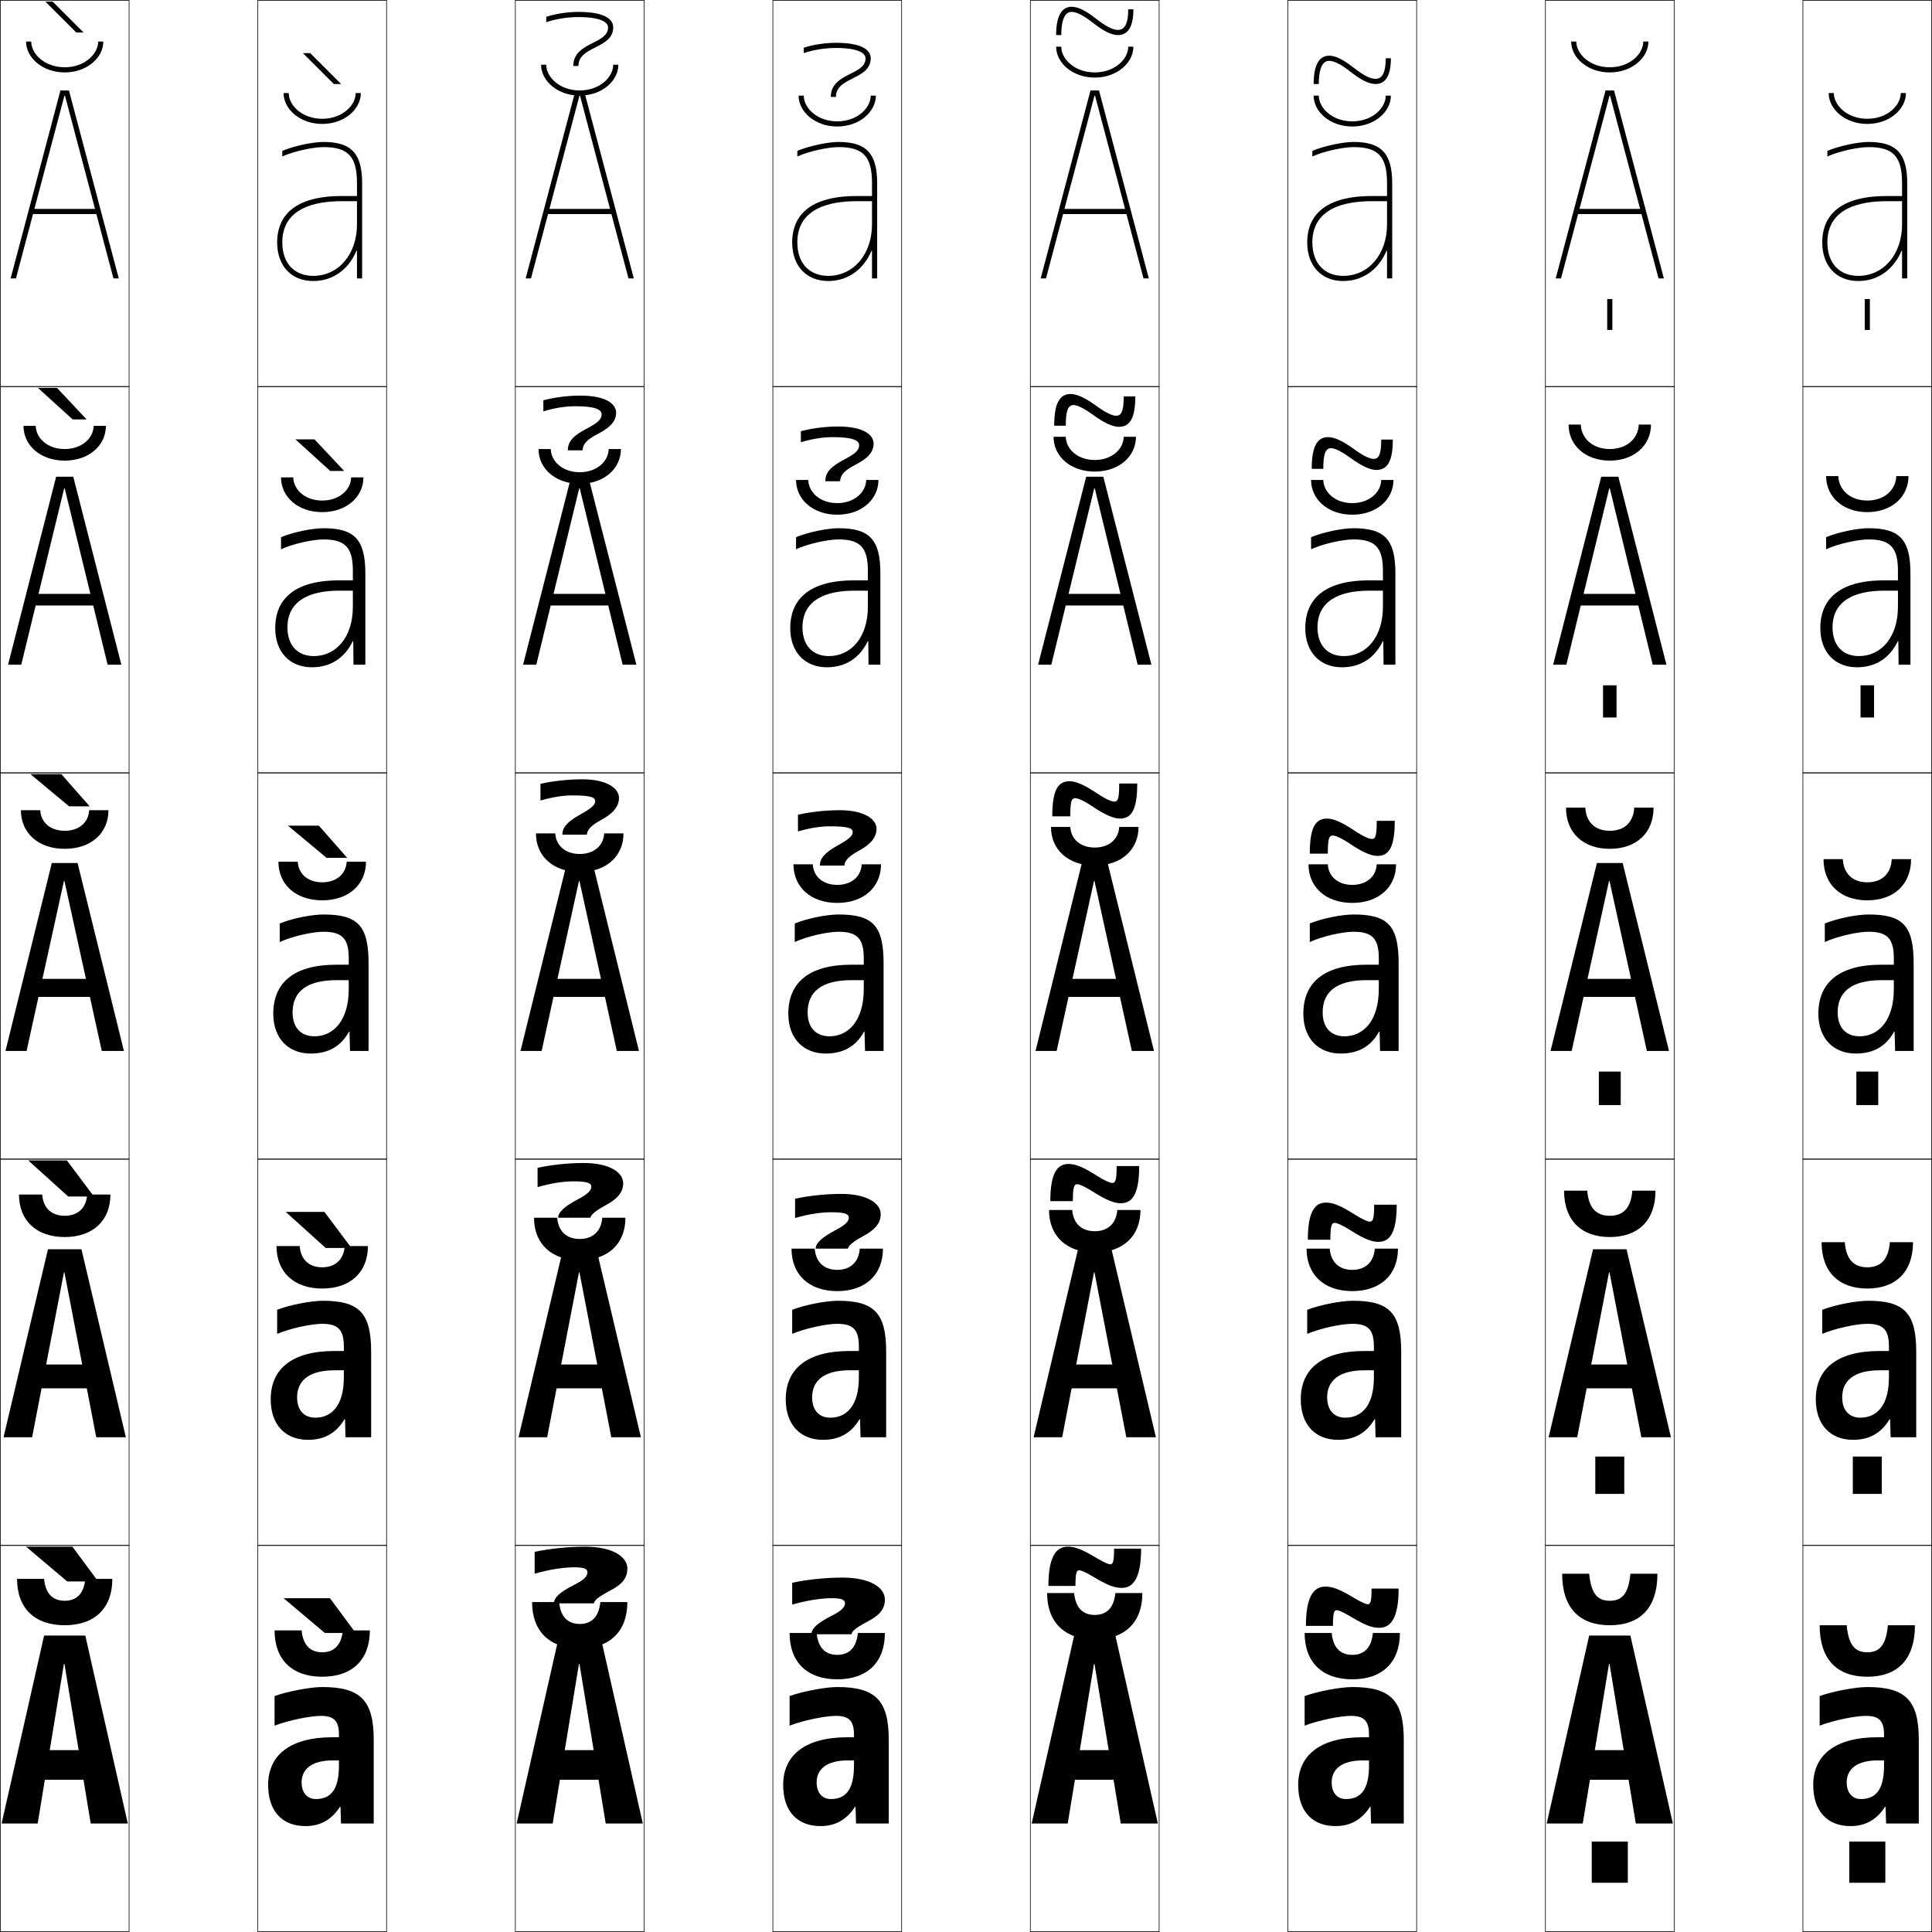 <?xml version="1.0" encoding="utf-8"?>
<!-- Generator: Adobe Illustrator 11 Build 225, SVG Export Plug-In . SVG Version: 6.0.0 Build 78)  -->
<!DOCTYPE svg PUBLIC "-//W3C//DTD SVG 1.0//EN"    "http://www.w3.org/TR/2001/REC-SVG-20010904/DTD/svg10.dtd">
<svg  xmlns="http://www.w3.org/2000/svg" xmlns:xlink="http://www.w3.org/1999/xlink" xmlns:a="http://ns.adobe.com/AdobeSVGViewerExtensions/3.0/"
	 width="750.25" height="750.25" viewBox="0 0 750.25 750.25" overflow="visible" enable-background="new 0 0 750.25 750.25"
	 xml:space="preserve">
		<g id="レイヤー1">
			<g>
				<rect x="0.125" y="0.125" fill="none" stroke="#000000" stroke-width="0.25" width="50" height="150"/> 
				<rect x="100.125" y="0.125" fill="none" stroke="#000000" stroke-width="0.25" width="50" height="150"/> 
				<rect x="200.125" y="0.125" fill="none" stroke="#000000" stroke-width="0.25" width="50" height="150"/> 
				<rect x="300.125" y="0.125" fill="none" stroke="#000000" stroke-width="0.25" width="50" height="150"/> 
				<rect x="400.125" y="0.125" fill="none" stroke="#000000" stroke-width="0.25" width="50" height="150"/> 
				<rect x="500.125" y="0.125" fill="none" stroke="#000000" stroke-width="0.25" width="50" height="150"/> 
				<rect x="600.125" y="0.125" fill="none" stroke="#000000" stroke-width="0.25" width="50" height="150"/> 
				<rect x="0.125" y="150.125" fill="none" stroke="#000000" stroke-width="0.25" width="50" height="150"/> 
				<rect x="100.125" y="150.125" fill="none" stroke="#000000" stroke-width="0.25" width="50" height="150"/> 
				<rect x="200.125" y="150.125" fill="none" stroke="#000000" stroke-width="0.25" width="50" height="150"/> 
				<rect x="300.125" y="150.125" fill="none" stroke="#000000" stroke-width="0.25" width="50" height="150"/> 
				<rect x="400.125" y="150.125" fill="none" stroke="#000000" stroke-width="0.25" width="50" height="150"/> 
				<rect x="500.125" y="150.125" fill="none" stroke="#000000" stroke-width="0.25" width="50" height="150"/> 
				<rect x="600.125" y="150.125" fill="none" stroke="#000000" stroke-width="0.25" width="50" height="150"/> 
				<rect x="0.125" y="300.125" fill="none" stroke="#000000" stroke-width="0.25" width="50" height="150"/> 
				<rect x="100.125" y="300.125" fill="none" stroke="#000000" stroke-width="0.25" width="50" height="150"/> 
				<rect x="200.125" y="300.125" fill="none" stroke="#000000" stroke-width="0.25" width="50" height="150"/> 
				<rect x="300.125" y="300.125" fill="none" stroke="#000000" stroke-width="0.25" width="50" height="150"/> 
				<rect x="400.125" y="300.125" fill="none" stroke="#000000" stroke-width="0.25" width="50" height="150"/> 
				<rect x="500.125" y="300.125" fill="none" stroke="#000000" stroke-width="0.25" width="50" height="150"/> 
				<rect x="600.125" y="300.125" fill="none" stroke="#000000" stroke-width="0.25" width="50" height="150"/> 
				<rect x="0.125" y="450.125" fill="none" stroke="#000000" stroke-width="0.25" width="50" height="150"/> 
				<rect x="100.125" y="450.125" fill="none" stroke="#000000" stroke-width="0.25" width="50" height="150"/> 
				<rect x="200.125" y="450.125" fill="none" stroke="#000000" stroke-width="0.25" width="50" height="150"/> 
				<rect x="300.125" y="450.125" fill="none" stroke="#000000" stroke-width="0.25" width="50" height="150"/> 
				<rect x="400.125" y="450.125" fill="none" stroke="#000000" stroke-width="0.25" width="50" height="150"/> 
				<rect x="500.125" y="450.125" fill="none" stroke="#000000" stroke-width="0.25" width="50" height="150"/> 
				<rect x="600.125" y="450.125" fill="none" stroke="#000000" stroke-width="0.25" width="50" height="150"/> 
				<rect x="0.125" y="600.125" fill="none" stroke="#000000" stroke-width="0.25" width="50" height="150"/> 
				<rect x="100.125" y="600.125" fill="none" stroke="#000000" stroke-width="0.25" width="50" height="150"/> 
				<rect x="200.125" y="600.125" fill="none" stroke="#000000" stroke-width="0.25" width="50" height="150"/> 
				<rect x="300.125" y="600.125" fill="none" stroke="#000000" stroke-width="0.25" width="50" height="150"/> 
				<rect x="400.125" y="600.125" fill="none" stroke="#000000" stroke-width="0.25" width="50" height="150"/> 
				<rect x="500.125" y="600.125" fill="none" stroke="#000000" stroke-width="0.25" width="50" height="150"/> 
				<rect x="600.125" y="600.125" fill="none" stroke="#000000" stroke-width="0.25" width="50" height="150"/> 
				<rect x="700.125" y="0.125" fill="none" stroke="#000000" stroke-width="0.25" width="50" height="150"/> 
				<rect x="700.125" y="150.125" fill="none" stroke="#000000" stroke-width="0.25" width="50" height="150"/> 
				<rect x="700.125" y="300.125" fill="none" stroke="#000000" stroke-width="0.25" width="50" height="150"/> 
				<rect x="700.125" y="450.125" fill="none" stroke="#000000" stroke-width="0.25" width="50" height="150"/> 
				<rect x="700.125" y="600.125" fill="none" stroke="#000000" stroke-width="0.25" width="50" height="150"/> 
			</g>
			<g>
				<g>
					<polygon points="25.024,646.125 35.225,708.125 49.625,708.125 33.125,635.125 17.125,635.125 0.625,708.125 
						14.625,708.125 24.825,646.125 "/>
					<rect x="11.125" y="679.625" width="28" height="11.5"/> 
				</g>
				<g>
					<polygon points="25.024,494.125 37.375,558.125 48.875,558.125 31.625,485.125 18.625,485.125 1.375,558.125 
						12.475,558.125 24.825,494.125 "/>
					<rect x="11.625" y="529.875" width="27" height="9.25"/> 
				</g>
				<g>
					<polygon points="25.024,342.125 39.525,408.125 48.125,408.125 30.125,335.125 20.125,335.125 2.125,408.125 
						10.325,408.125 24.825,342.125 "/>
					<rect x="12.125" y="380.125" width="26" height="7"/> 
				</g>
				<g>
					<polygon points="25.125,189.625 41.791,258.125 47.125,258.125 28.45,185.125 21.8,185.125 3.125,258.125 
						8.259,258.125 24.925,189.625 "/>
					<rect x="12.125" y="230.625" width="26" height="4.5"/> 
				</g>
				<g>
					<polygon points="25.225,37.125 44.057,108.125 46.125,108.125 26.775,35.125 23.475,35.125 4.125,108.125 
						6.192,108.125 25.025,37.125 "/>
					<rect x="12.125" y="81.125" width="26" height="2"/> 
				</g>
			</g>
			<g>
				<path d="M106.625,658.625v11.5c5.335-2.069,13.818-3.8,18-3.8c5.064,0,7,1.927,7,7.3v12
					c0,9.398-3.231,13-9,13c-3.219,0-5.5-2.328-5.5-6.5c0-5.114,3.945-8.5,12-8.5h2.5v-9h-2.5
					c-16.562,0-25,7.021-25,18.5c0,10.321,5.575,16,14.5,16c5.639,0,10.13-2.397,13.399-7.5
					h0.2l0.2,6.5H145.125v-32.5c0-15.363-5.164-20.5-20-20.5
					C120.54,655.125,111.715,656.791,106.625,658.625z"/>
				<path d="M107.625,508.625v9.35c4.961-2.109,13.177-3.899,17.5-3.899
					c6.151,0,8.4,2.28,8.4,8.8v12c0,10.701-4.526,15.65-11.15,15.65
					c-4.185,0-7-2.784-7-7.9c0-6.486,4.609-10.5,14.5-10.5h3.65v-7.5H129.875
					c-16.601,0-24.75,7.054-24.75,18.75c0,10.061,5.798,15.75,14.5,15.75
					c6.229,0,10.928-2.564,14.149-8h0.2l0.2,7H144.125v-33.25
					c0-15.066-4.701-19.75-18.75-19.75C120.778,505.125,112.584,506.708,107.625,508.625z"/>
				<path d="M125.625,355.125c-4.609,0-12.172,1.5-17,3.5v7.2c4.588-2.149,12.535-4,17-4
					c7.238,0,9.8,2.634,9.8,10.3v12c0,12.004-5.821,18.3-13.3,18.3
					c-5.15,0-8.5-3.239-8.5-9.3c0-7.858,5.273-12.5,17-12.5h4.8v-6H130.625
					c-16.639,0-24.5,7.086-24.5,19c0,9.8,6.021,15.5,14.5,15.5c6.82,0,11.727-2.73,14.899-8.5
					h0.2l0.2,7.5H143.125v-34C143.125,359.356,138.887,355.125,125.625,355.125z"/>
				<path d="M121.875,254.775c-6.276,0-10.25-4.11-10.25-11.15c0-10.542,8.891-14.25,20-14.25h5.4
					v-4H131.625c-18.65,0-24.75,8.438-24.75,18.5c0,9.456,5.758,15.25,14.25,15.25
					c7.279,0,12.749-3.656,15.85-10.113h0.2l0.1,9.113H141.875v-35.5
					c0-13.141-4.222-17.5-16.25-17.5c-4.256,0-11.603,1.446-16.5,3.479v4.69
					c4.6-2.124,12.313-3.819,16.5-3.819c8.418,0,11.4,3.149,11.4,12.15v14
					C137.025,247.421,130.54,254.775,121.875,254.775z"/>
				<path d="M138.625,97.399V108.125h2v-37c0-11.514-4.205-16-15-16c-3.902,0-11.033,1.393-16,3.459
					v2.18c4.612-2.099,12.091-3.639,16-3.639c9.598,0,13,3.664,13,14v16
					c0,11.589-7.149,20-17,20c-7.402,0-12-4.981-12-13c0-13.225,12.508-16,23-16h6v-2h-6
					c-20.662,0-25,9.789-25,18c0,9.112,5.495,15,14,15c7.738,0,13.771-4.582,16.8-11.726
					H138.625z"/>
			</g>
			<g>
				<g>
					<polygon points="225.024,646.125 235.225,708.125 249.625,708.125 233.125,635.125 217.125,635.125 200.625,708.125 
						214.625,708.125 224.825,646.125 "/>
					<rect x="211.125" y="679.625" width="28" height="11.5"/> 
				</g>
				<g>
					<polygon points="225.024,494.125 237.375,558.125 248.875,558.125 231.625,485.125 218.625,485.125 201.375,558.125 
						212.475,558.125 224.825,494.125 "/>
					<rect x="211.625" y="529.875" width="27" height="9.25"/> 
				</g>
				<g>
					<polygon points="225.024,342.125 239.525,408.125 248.125,408.125 230.125,335.125 220.125,335.125 202.125,408.125 
						210.325,408.125 224.825,342.125 "/>
					<rect x="212.125" y="380.125" width="26" height="7"/> 
				</g>
				<g>
					<polygon points="225.125,189.625 241.791,258.125 247.125,258.125 228.45,185.125 221.8,185.125 
						203.125,258.125 208.259,258.125 224.925,189.625 "/>
					<rect x="212.125" y="230.625" width="26" height="4.5"/> 
				</g>
				<g>
					<polygon points="225.225,37.125 244.057,108.125 246.125,108.125 226.775,35.125 223.475,35.125 
						204.125,108.125 206.192,108.125 225.025,37.125 "/>
					<rect x="212.125" y="81.125" width="26" height="2"/> 
				</g>
			</g>
			<g>
				<path d="M306.625,658.625v11.5c5.335-2.069,13.818-3.8,18-3.8c5.064,0,7,1.927,7,7.3v12
					c0,9.398-3.231,13-9,13c-3.219,0-5.5-2.328-5.5-6.5c0-5.114,3.945-8.5,12-8.5h2.5v-9h-2.5
					c-16.562,0-25,7.021-25,18.5c0,10.321,5.575,16,14.5,16c5.639,0,10.13-2.397,13.399-7.5
					h0.2l0.2,6.5H345.125v-32.5c0-15.363-5.164-20.5-20-20.5
					C320.54,655.125,311.715,656.791,306.625,658.625z"/>
				<path d="M307.625,508.625v9.35c4.961-2.109,13.177-3.899,17.5-3.899
					c6.151,0,8.4,2.28,8.4,8.8v12c0,10.701-4.526,15.65-11.15,15.65
					c-4.185,0-7-2.784-7-7.9c0-6.486,4.609-10.5,14.5-10.5h3.65v-7.5H329.875
					c-16.601,0-24.75,7.054-24.75,18.75c0,10.061,5.798,15.75,14.5,15.75
					c6.229,0,10.928-2.564,14.149-8h0.2l0.2,7H344.125v-33.25
					c0-15.066-4.701-19.75-18.75-19.75C320.778,505.125,312.584,506.708,307.625,508.625z"/>
				<path d="M325.625,355.125c-4.609,0-12.172,1.5-17,3.5v7.2c4.588-2.149,12.535-4,17-4
					c7.238,0,9.8,2.634,9.8,10.3v12c0,12.004-5.821,18.3-13.3,18.3
					c-5.15,0-8.5-3.239-8.5-9.3c0-7.858,5.273-12.5,17-12.5h4.8v-6H330.625
					c-16.639,0-24.5,7.086-24.5,19c0,9.8,6.021,15.5,14.5,15.5c6.82,0,11.727-2.73,14.899-8.5
					h0.2l0.2,7.5H343.125v-34C343.125,359.356,338.887,355.125,325.625,355.125z"/>
				<path d="M321.875,254.775c-6.276,0-10.25-4.11-10.25-11.15c0-10.542,8.891-14.25,20-14.25h5.4
					v-4H331.625c-18.65,0-24.75,8.438-24.75,18.5c0,9.456,5.758,15.25,14.25,15.25
					c7.279,0,12.749-3.656,15.85-10.113h0.2l0.1,9.113H341.875v-35.5
					c0-13.141-4.222-17.5-16.25-17.5c-4.256,0-11.603,1.446-16.5,3.479v4.69
					c4.6-2.124,12.313-3.819,16.5-3.819c8.418,0,11.4,3.149,11.4,12.15v14
					C337.025,247.421,330.54,254.775,321.875,254.775z"/>
				<path d="M338.625,97.399V108.125h2v-37c0-11.514-4.205-16-15-16c-3.902,0-11.033,1.393-16,3.459
					v2.18c4.612-2.099,12.091-3.639,16-3.639c9.598,0,13,3.664,13,14v16
					c0,11.589-7.149,20-17,20c-7.402,0-12-4.981-12-13c0-13.225,12.508-16,23-16h6v-2h-6
					c-20.662,0-25,9.789-25,18c0,9.112,5.495,15,14,15c7.738,0,13.771-4.582,16.8-11.726
					H338.625z"/>
			</g>
			<g>
				<g>
					<polygon points="425.024,646.125 435.225,708.125 449.625,708.125 433.125,635.125 417.125,635.125 400.625,708.125 
						414.625,708.125 424.825,646.125 "/>
					<rect x="411.125" y="679.625" width="28" height="11.5"/> 
				</g>
				<g>
					<polygon points="425.024,494.125 437.375,558.125 448.875,558.125 431.625,485.125 418.625,485.125 401.375,558.125 
						412.475,558.125 424.825,494.125 "/>
					<rect x="411.625" y="529.875" width="27" height="9.25"/> 
				</g>
				<g>
					<polygon points="425.024,342.125 439.525,408.125 448.125,408.125 430.125,335.125 420.125,335.125 402.125,408.125 
						410.324,408.125 424.825,342.125 "/>
					<rect x="412.125" y="380.125" width="26" height="7"/> 
				</g>
				<g>
					<polygon points="425.125,189.625 441.791,258.125 447.125,258.125 428.45,185.125 421.8,185.125 
						403.125,258.125 408.259,258.125 424.926,189.625 "/>
					<rect x="412.125" y="230.625" width="26" height="4.5"/> 
				</g>
				<g>
					<polygon points="425.225,37.125 444.057,108.125 446.125,108.125 426.775,35.125 423.475,35.125 
						404.125,108.125 406.192,108.125 425.025,37.125 "/>
					<rect x="412.125" y="81.125" width="26" height="2"/> 
				</g>
			</g>
			<g>
				<path d="M506.625,658.625v11.5c5.335-2.069,13.818-3.8,18-3.8c5.064,0,7,1.927,7,7.3v12
					c0,9.398-3.231,13-9,13c-3.219,0-5.5-2.328-5.5-6.5c0-5.114,3.945-8.5,12-8.5h2.5v-9h-2.5
					c-16.562,0-25,7.021-25,18.5c0,10.321,5.575,16,14.5,16c5.639,0,10.13-2.397,13.399-7.5
					h0.2l0.2,6.5H545.125v-32.5c0-15.363-5.164-20.5-20-20.5
					C520.54,655.125,511.715,656.791,506.625,658.625z"/>
				<path d="M507.625,508.625v9.35c4.961-2.109,13.177-3.899,17.5-3.899
					c6.151,0,8.4,2.28,8.4,8.8v12c0,10.701-4.527,15.65-11.15,15.65
					c-4.185,0-7-2.784-7-7.9c0-6.486,4.609-10.5,14.5-10.5h3.65v-7.5H529.875
					c-16.601,0-24.75,7.054-24.75,18.75c0,10.061,5.798,15.75,14.5,15.75
					c6.229,0,10.928-2.564,14.149-8h0.2l0.2,7H544.125v-33.25
					c0-15.066-4.701-19.75-18.75-19.75C520.777,505.125,512.584,506.708,507.625,508.625z"/>
				<path d="M525.625,355.125c-4.609,0-12.172,1.5-17,3.5v7.2c4.588-2.149,12.535-4,17-4
					c7.238,0,9.8,2.634,9.8,10.3v12c0,12.004-5.821,18.3-13.3,18.3
					c-5.15,0-8.5-3.239-8.5-9.3c0-7.858,5.273-12.5,17-12.5h4.8v-6H530.625
					c-16.639,0-24.5,7.086-24.5,19c0,9.8,6.021,15.5,14.5,15.5c6.82,0,11.727-2.73,14.899-8.5
					h0.2l0.2,7.5H543.125v-34C543.125,359.356,538.887,355.125,525.625,355.125z"/>
				<path d="M521.875,254.775c-6.276,0-10.25-4.11-10.25-11.15c0-10.542,8.891-14.25,20-14.25h5.4
					v-4H531.625c-18.65,0-24.75,8.438-24.75,18.5c0,9.456,5.758,15.25,14.25,15.25
					c7.279,0,12.749-3.656,15.85-10.113h0.2l0.101,9.113H541.875v-35.5
					c0-13.141-4.222-17.5-16.25-17.5c-4.256,0-11.603,1.446-16.5,3.479v4.69
					c4.6-2.124,12.312-3.819,16.5-3.819c8.418,0,11.4,3.149,11.4,12.15v14
					C537.025,247.421,530.539,254.775,521.875,254.775z"/>
				<path d="M538.625,97.399V108.125h2v-37c0-11.514-4.205-16-15-16c-3.902,0-11.033,1.393-16,3.459
					v2.18c4.612-2.099,12.091-3.639,16-3.639c9.598,0,13,3.664,13,14v16
					c0,11.589-7.149,20-17,20c-7.402,0-12-4.981-12-13c0-13.225,12.508-16,23-16h6v-2h-6
					c-20.662,0-25,9.789-25,18c0,9.112,5.495,15,14,15c7.738,0,13.771-4.582,16.8-11.726
					H538.625z"/>
			</g>
			<g>
				<g>
					<polygon points="625.024,646.125 635.225,708.125 649.625,708.125 633.125,635.125 617.125,635.125 600.625,708.125 
						614.625,708.125 624.825,646.125 "/>
					<rect x="611.125" y="679.625" width="28" height="11.5"/> 
				</g>
				<g>
					<polygon points="625.024,494.125 637.375,558.125 648.875,558.125 631.625,485.125 618.625,485.125 601.375,558.125 
						612.475,558.125 624.825,494.125 "/>
					<rect x="611.625" y="529.875" width="27" height="9.25"/> 
				</g>
				<g>
					<polygon points="625.024,342.125 639.525,408.125 648.125,408.125 630.125,335.125 620.125,335.125 602.125,408.125 
						610.324,408.125 624.825,342.125 "/>
					<rect x="612.125" y="380.125" width="26" height="7"/> 
				</g>
				<g>
					<polygon points="625.125,189.625 641.791,258.125 647.125,258.125 628.45,185.125 621.8,185.125 
						603.125,258.125 608.259,258.125 624.926,189.625 "/>
					<rect x="612.125" y="230.625" width="26" height="4.5"/> 
				</g>
				<g>
					<polygon points="625.225,37.125 644.057,108.125 646.125,108.125 626.775,35.125 623.475,35.125 
						604.125,108.125 606.192,108.125 625.025,37.125 "/>
					<rect x="612.125" y="81.125" width="26" height="2"/> 
				</g>
			</g>
			<g>
				<path d="M706.625,658.625v11.5c5.335-2.069,13.818-3.8,18-3.8c5.064,0,7,1.927,7,7.3v12
					c0,9.398-3.231,13-9,13c-3.219,0-5.5-2.328-5.5-6.5c0-5.114,3.945-8.5,12-8.5h2.5v-9h-2.5
					c-16.562,0-25,7.021-25,18.5c0,10.321,5.575,16,14.5,16c5.639,0,10.13-2.397,13.399-7.5
					h0.2l0.2,6.5H745.125v-32.5c0-15.363-5.164-20.5-20-20.5
					C720.54,655.125,711.715,656.791,706.625,658.625z"/>
				<path d="M707.625,508.625v9.35c4.961-2.109,13.177-3.899,17.5-3.899
					c6.151,0,8.4,2.28,8.4,8.8v12c0,10.701-4.527,15.65-11.15,15.65
					c-4.185,0-7-2.784-7-7.9c0-6.486,4.609-10.5,14.5-10.5h3.65v-7.5H729.875
					c-16.601,0-24.75,7.054-24.75,18.75c0,10.061,5.798,15.75,14.5,15.75
					c6.229,0,10.928-2.564,14.149-8h0.2l0.2,7H744.125v-33.25
					c0-15.066-4.701-19.75-18.75-19.75C720.777,505.125,712.584,506.708,707.625,508.625z"/>
				<path d="M725.625,355.125c-4.609,0-12.172,1.5-17,3.5v7.2c4.588-2.149,12.535-4,17-4
					c7.238,0,9.8,2.634,9.8,10.3v12c0,12.004-5.821,18.3-13.3,18.3
					c-5.15,0-8.5-3.239-8.5-9.3c0-7.858,5.273-12.5,17-12.5h4.8v-6H730.625
					c-16.639,0-24.5,7.086-24.5,19c0,9.8,6.021,15.5,14.5,15.5c6.82,0,11.727-2.73,14.899-8.5
					h0.2l0.2,7.5H743.125v-34C743.125,359.356,738.887,355.125,725.625,355.125z"/>
				<path d="M721.875,254.775c-6.276,0-10.25-4.11-10.25-11.15c0-10.542,8.891-14.25,20-14.25h5.4
					v-4H731.625c-18.65,0-24.75,8.438-24.75,18.5c0,9.456,5.758,15.25,14.25,15.25
					c7.279,0,12.749-3.656,15.85-10.113h0.2l0.101,9.113H741.875v-35.5
					c0-13.141-4.222-17.5-16.25-17.5c-4.256,0-11.603,1.446-16.5,3.479v4.69
					c4.6-2.124,12.312-3.819,16.5-3.819c8.418,0,11.4,3.149,11.4,12.15v14
					C737.025,247.421,730.539,254.775,721.875,254.775z"/>
				<path d="M738.625,97.399V108.125h2v-37c0-11.514-4.205-16-15-16c-3.902,0-11.033,1.393-16,3.459
					v2.18c4.612-2.099,12.091-3.639,16-3.639c9.598,0,13,3.664,13,14v16
					c0,11.589-7.149,20-17,20c-7.402,0-12-4.981-12-13c0-13.225,12.508-16,23-16h6v-2h-6
					c-20.662,0-25,9.789-25,18c0,9.112,5.495,15,14,15c7.738,0,13.771-4.582,16.8-11.726
					H738.625z"/>
			</g>
			<g>
				<path d="M17.125,613.125c0.541,5.846,3.485,8.5,8,8.5s7.459-2.654,8-8.5h10.5
					c0,11.459-6.911,18-18.5,18s-18.5-6.541-18.5-18H17.125z"/>
				<polygon points="26.125,614.125 10.125,600.625 28.125,600.625 38.125,614.125 "/>
			</g>
			<g>
				<path d="M16.375,463.875c0.404,5.354,3.766,8.25,8.75,8.25s8.346-2.896,8.75-8.25h9
					c0,10.166-6.823,16.5-17.75,16.5s-17.75-6.334-17.75-16.5H16.375z"/>
				<polygon points="25.975,450.625 36.475,464.625 26.475,464.625 10.975,450.625 "/>
			</g>
			<g>
				<g>
					<path d="M25.125,329.625c-10.266,0-17-6.127-17-15h7.5c0.267,4.863,4.046,8,9.5,8
						s9.233-3.137,9.5-8h7.5C42.125,323.498,35.391,329.625,25.125,329.625z"/>
					<polygon points="23.825,300.625 34.825,313.125 26.825,313.125 11.825,300.625 "/>
				</g>
				<g>
					<path d="M25.125,178.875c-9.428,0-16-5.915-16-13.5h4.75c0.133,4.846,4.635,9,11.25,9
						s11.117-4.154,11.25-9h4.75C41.125,172.96,34.554,178.875,25.125,178.875z"/>
					<polygon points="28.226,162.875 14.721,150.625 22.141,150.625 33.646,162.875 "/>
				</g>
				<g>
					<path d="M38.125,16.125h2c0,6.297-6.408,12-15,12c-8.591,0-15-5.703-15-12h2c0,4.829,5.224,10,13,10
						S38.125,20.954,38.125,16.125z"/>
					<polygon points="29.627,12.625 17.617,0.625 20.456,0.625 32.467,12.625 "/>
				</g>
			</g>
			<g>
				<path d="M117.125,633.125c0.541,5.846,3.485,8.5,8,8.5s7.459-2.654,8-8.5h10.5
					c0,11.459-6.911,18-18.5,18s-18.5-6.541-18.5-18H117.125z"/>
				<polygon points="126.125,634.125 110.125,620.625 128.125,620.625 138.125,634.125 "/>
			</g>
			<g>
				<path d="M116.375,483.875c0.404,5.354,3.766,8.25,8.75,8.25s8.346-2.896,8.75-8.25h9
					c0,10.166-6.823,16.5-17.75,16.5s-17.75-6.334-17.75-16.5H116.375z"/>
				<polygon points="125.975,470.625 136.475,484.625 126.475,484.625 110.975,470.625 "/>
			</g>
			<g>
				<g>
					<path d="M125.125,349.625c-10.266,0-17-6.127-17-15h7.5c0.267,4.863,4.046,8,9.5,8
						s9.233-3.137,9.5-8h7.5C142.125,343.498,135.391,349.625,125.125,349.625z"/>
					<polygon points="123.825,320.625 134.825,333.125 126.825,333.125 111.825,320.625 "/>
				</g>
				<g>
					<path d="M125.125,198.875c-9.428,0-16-5.915-16-13.5h4.75c0.133,4.846,4.635,9,11.25,9
						s11.117-4.154,11.25-9h4.75C141.125,192.96,134.554,198.875,125.125,198.875z"/>
					<polygon points="128.226,182.875 114.721,170.625 122.141,170.625 133.646,182.875 "/>
				</g>
				<g>
					<path d="M138.125,36.125h2c0,6.297-6.408,12-15,12c-8.591,0-15-5.703-15-12h2c0,4.829,5.224,10,13,10
						S138.125,40.954,138.125,36.125z"/>
					<polygon points="129.627,32.625 117.617,20.625 120.456,20.625 132.467,32.625 "/>
				</g>
			</g>
			<g>
				<path d="M217.125,622.125c0.541,5.846,3.485,8.5,8,8.5s7.459-2.654,8-8.5h10.5
					c0,11.459-6.911,18-18.5,18s-18.5-6.541-18.5-18H217.125z"/>
				<path d="M236.414,617.959c-4.292,2.322-5.505,3.458-5.789,4.666h-15.5
					c0-2.157,1.921-4.224,8.488-7.523c3.196-1.607,4.512-3.129,4.512-4.477
					c0-1.312-1.076-2-5-2c-4.262,0-9.775,0.829-15.5,2.5v-8.5c5.914-1.268,13.125-2,19.5-2
					c11.13,0,16.5,4.064,16.5,8.5C243.625,614.059,239.794,616.131,236.414,617.959z"/>
			</g>
			<g>
				<path d="M216.375,472.875c0.404,5.354,3.766,8.25,8.75,8.25s8.346-2.896,8.75-8.25h9
					c0,10.166-6.823,16.5-17.75,16.5s-17.75-6.334-17.75-16.5H216.375z"/>
				<path d="M222.75,458.75c-3.945,0-8.832,0.734-14,2.25v-7.5c5.428-1.188,11.999-1.875,17.875-1.875
					c10.217,0,15.375,3.714,15.375,7.875c0,3.984-2.921,6.422-6.888,8.575
					c-3.985,2.161-5.596,3.651-5.862,4.8h-12.5c0-1.943,1.902-4.109,7.793-7.218
					c3.896-2.056,5.082-3.464,5.082-4.782C229.625,459.518,228.392,458.75,222.75,458.75z"/>
			</g>
			<g>
				<path d="M316.375,484.875c0.404,5.354,3.766,8.25,8.75,8.25s8.346-2.896,8.75-8.25h9
					c0,10.166-6.823,16.5-17.75,16.5s-17.75-6.334-17.75-16.5H316.375z"/>
				<path d="M322.75,470.75c-3.945,0-8.832,0.734-14,2.25v-7.5c5.428-1.188,11.999-1.875,17.875-1.875
					c10.217,0,15.375,3.714,15.375,7.875c0,3.984-2.921,6.422-6.888,8.575
					c-3.985,2.161-5.596,3.651-5.862,4.8h-12.5c0-1.943,1.902-4.109,7.793-7.218
					c3.896-2.056,5.082-3.464,5.082-4.782C329.625,471.518,328.392,470.75,322.75,470.75z"/>
			</g>
			<g>
				<g>
					<path d="M225.125,338.625c-10.266,0-17-6.127-17-15h7.5c0.267,4.863,4.046,8,9.5,8
						s9.233-3.137,9.5-8h7.5C242.125,332.498,235.391,338.625,225.125,338.625z"/>
					<path d="M222.375,308.875c-3.629,0-7.888,0.641-12.5,2v-6.5c4.941-1.109,10.872-1.75,16.25-1.75
						c9.303,0,14.25,3.363,14.25,7.25c0,3.034-2.011,5.839-6.565,8.316
						c-4.319,2.348-5.709,3.945-5.935,5.934h-9.5c0-2.698,1.757-4.969,7.099-7.912
						C230.059,313.688,231.125,312.414,231.125,311.125C231.125,309.723,229.734,308.875,222.375,308.875z"/>
				</g>
				<g>
					<path d="M225.125,187.875c-9.428,0-16-5.915-16-13.5h4.75c0.133,4.846,4.635,9,11.25,9
						s11.117-4.154,11.25-9h4.75C241.125,181.96,234.554,187.875,225.125,187.875z"/>
					<path d="M239.25,160.25c0,3.657-2.772,5.954-6.759,8.058
						C228.648,170.334,226.362,171.938,226.25,174.875h-5.75c0-3.907,2.909-6.07,7.372-8.449
						c3.864-2.058,5.753-3.381,5.753-5.551c0-1.753-2.312-3.125-10.125-3.125
						c-3.924,0-8.342,0.682-12.5,2v-4.299c4.355-1.159,9.574-1.826,14.375-1.826
						C235.899,153.625,239.25,157.187,239.25,160.25z"/>
				</g>
				<g>
					<path d="M238.125,25.125h2c0,6.297-6.408,12-15,12c-8.591,0-15-5.703-15-12h2c0,4.829,5.224,10,13,10
						S238.125,29.954,238.125,25.125z"/>
					<path d="M238.125,10.625c0,4.28-3.534,6.069-6.952,7.799
						C227.806,20.129,224.625,21.739,224.625,25.625h-2c0-5.115,4.062-7.171,7.645-8.985
						C233.412,15.049,236.125,13.676,236.125,10.625c0-2.103-3.233-4-11.5-4
						c-4.219,0-8.795,0.724-12.5,2V6.527C215.894,5.319,220.4,4.625,224.625,4.625
						C236.371,4.625,238.125,8.384,238.125,10.625z"/>
				</g>
			</g>
			<g>
				<path d="M317.125,634.125c0.541,5.846,3.485,8.5,8,8.5s7.459-2.654,8-8.5h10.5
					c0,11.459-6.911,18-18.5,18s-18.5-6.541-18.5-18H317.125z"/>
				<path d="M336.414,629.959c-4.292,2.322-5.505,3.458-5.789,4.666h-15.5
					c0-2.157,1.921-4.224,8.488-7.523c3.196-1.607,4.512-3.129,4.512-4.477
					c0-1.312-1.076-2-5-2c-4.262,0-9.775,0.829-15.5,2.5v-8.5c5.914-1.268,13.125-2,19.5-2
					c11.13,0,16.5,4.064,16.5,8.5C343.625,626.059,339.794,628.131,336.414,629.959z"/>
			</g>
			<g>
				<g>
					<path d="M325.125,350.625c-10.266,0-17-6.127-17-15h7.5c0.267,4.863,4.046,8,9.5,8
						s9.233-3.137,9.5-8h7.5C342.125,344.498,335.391,350.625,325.125,350.625z"/>
					<path d="M322.375,320.875c-3.629,0-7.888,0.641-12.5,2v-6.5c4.941-1.109,10.872-1.75,16.25-1.75
						c9.303,0,14.25,3.363,14.25,7.25c0,3.034-2.011,5.839-6.565,8.316
						c-4.319,2.348-5.709,3.945-5.935,5.934h-9.5c0-2.698,1.757-4.969,7.099-7.912
						C330.059,325.688,331.125,324.414,331.125,323.125C331.125,321.723,329.734,320.875,322.375,320.875z"/>
				</g>
				<g>
					<path d="M325.125,199.875c-9.428,0-16-5.915-16-13.5h4.75c0.133,4.846,4.635,9,11.25,9
						s11.117-4.154,11.25-9h4.75C341.125,193.96,334.554,199.875,325.125,199.875z"/>
					<path d="M339.25,172.25c0,3.657-2.772,5.954-6.759,8.058
						C328.648,182.334,326.362,183.938,326.25,186.875h-5.75c0-3.907,2.909-6.07,7.372-8.449
						c3.864-2.058,5.753-3.381,5.753-5.551c0-1.753-2.312-3.125-10.125-3.125
						c-3.924,0-8.342,0.682-12.5,2v-4.299c4.355-1.159,9.574-1.826,14.375-1.826
						C335.899,165.625,339.25,169.187,339.25,172.25z"/>
				</g>
				<g>
					<path d="M338.125,37.125h2c0,6.297-6.408,12-15,12c-8.591,0-15-5.703-15-12h2c0,4.829,5.224,10,13,10
						S338.125,41.954,338.125,37.125z"/>
					<path d="M338.125,22.625c0,4.28-3.534,6.069-6.952,7.799
						C327.806,32.129,324.625,33.739,324.625,37.625h-2c0-5.115,4.062-7.171,7.645-8.985
						C333.412,27.049,336.125,25.676,336.125,22.625c0-2.103-3.233-4-11.5-4
						c-4.219,0-8.795,0.724-12.5,2v-2.098c3.769-1.208,8.275-1.902,12.5-1.902
						C336.371,16.625,338.125,20.384,338.125,22.625z"/>
				</g>
			</g>
			<g>
				<g>
					<path d="M417.125,618.625c0.541,5.846,3.485,8.5,8,8.5s7.459-2.654,8-8.5h10.5
						c0,11.459-6.911,18-18.5,18s-18.5-6.541-18.5-18H417.125z"/>
					<path d="M407.125,615.863c0-11.546,3.107-15.238,7.5-15.238
						c2.814,0,5.34,0.876,11.5,4.571c2.59,1.553,4.446,2.286,5,2.286
						c0.985,0,1.5-0.736,1.5-6.096h10.5c0,11.546-3.107,15.238-7.5,15.238
						c-2.814,0-5.34-0.876-11.5-4.571c-2.59-1.553-4.446-2.286-5-2.286
						c-0.985,0-1.5,0.736-1.5,6.096H407.125z"/>
				</g>
				<g>
					<path d="M416.375,469.875c0.404,5.354,3.766,8.25,8.75,8.25s8.346-2.896,8.75-8.25h9
						c0,10.166-6.822,16.5-17.75,16.5s-17.75-6.334-17.75-16.5H416.375z"/>
					<path d="M407.875,466.43C407.875,455.398,410.612,452,415,452c2.545,0,5.499,1.087,11,4.592
						c2.979,1.898,5.101,2.791,5.875,2.791c1.211,0,1.75-0.766,1.75-6.562h8.75
						c0,11.032-2.737,14.43-7.125,14.43c-2.545,0-5.499-1.087-11-4.592
						c-2.979-1.898-5.101-2.791-5.875-2.791c-1.211,0-1.75,0.766-1.75,6.562H407.875z"/>
				</g>
				<g>
					<path d="M425.125,336.125c-10.266,0-17-6.127-17-15h7.5c0.267,4.863,4.046,8,9.5,8
						s9.233-3.137,9.5-8h7.5C442.125,329.998,435.391,336.125,425.125,336.125z"/>
					<path d="M408.625,316.996c0-10.518,2.367-13.621,6.75-13.621
						c2.275,0,5.635,1.336,10.5,4.613c3.357,2.264,5.755,3.296,6.75,3.296
						c1.438,0,2-0.796,2-7.03h7c0,10.519-2.367,13.621-6.75,13.621
						c-2.275,0-5.635-1.336-10.5-4.613c-3.357-2.264-5.755-3.296-6.75-3.296
						c-1.438,0-2,0.796-2,7.03H408.625z"/>
				</g>
				<g>
					<path d="M425.125,183.125c-9.428,0-16-5.915-16-13.5h4.75c0.133,4.846,4.635,9,11.25,9
						s11.117-4.154,11.25-9h4.75C441.125,177.21,434.554,183.125,425.125,183.125z"/>
					<path d="M409.375,165.311C409.375,156.122,411.771,153,415.75,153c2.279,0,5.408,1.271,10,4.624
						c3.729,2.722,6.227,3.831,7.625,3.831c1.963,0,3-1.487,3-7.515h4.5
						c0,8.577-2.193,11.811-6.375,11.811c-2.373,0-5.607-1.419-10.117-4.702
						c-3.489-2.54-6.034-3.752-7.508-3.752c-2.371,0-3,2.845-3,8.015H409.375z"/>
				</g>
				<g>
					<path d="M438.125,18.125h2c0,6.297-6.408,12-15,12c-8.591,0-15-5.703-15-12h2c0,4.829,5.224,10,13,10
						S438.125,22.954,438.125,18.125z"/>
					<path d="M410.125,13.625c0-7.859,2.427-11,6-11c2.284,0,5.163,1.232,9.5,4.635
						c4.084,3.201,6.697,4.365,8.5,4.365c2.489,0,4-2.179,4-8h2c0,6.636-2.019,10-6,10
						c-2.471,0-5.563-1.522-9.734-4.791C420.781,6.001,418.077,4.625,416.125,4.625
						c-3.306,0-4,4.895-4,9H410.125z"/>
				</g>
			</g>
			<g>
				<g>
					<path d="M517.125,634.125c0.541,5.846,3.485,8.5,8,8.5s7.459-2.654,8-8.5h10.5
						c0,11.459-6.911,18-18.5,18s-18.5-6.541-18.5-18H517.125z"/>
					<path d="M507.125,631.363c0-11.546,3.107-15.238,7.5-15.238
						c2.814,0,5.34,0.876,11.5,4.571c2.59,1.553,4.446,2.286,5,2.286
						c0.985,0,1.5-0.736,1.5-6.096h10.5c0,11.546-3.107,15.238-7.5,15.238
						c-2.814,0-5.34-0.876-11.5-4.571c-2.59-1.553-4.446-2.286-5-2.286
						c-0.985,0-1.5,0.736-1.5,6.096H507.125z"/>
				</g>
				<g>
					<path d="M516.375,484.875c0.404,5.354,3.766,8.25,8.75,8.25s8.346-2.896,8.75-8.25h9
						c0,10.166-6.822,16.5-17.75,16.5s-17.75-6.334-17.75-16.5H516.375z"/>
					<path d="M507.875,481.43C507.875,470.398,510.612,467,515,467c2.545,0,5.499,1.087,11,4.592
						c2.979,1.898,5.101,2.791,5.875,2.791c1.211,0,1.75-0.766,1.75-6.562h8.75
						c0,11.032-2.737,14.43-7.125,14.43c-2.545,0-5.499-1.087-11-4.592
						c-2.979-1.898-5.101-2.791-5.875-2.791c-1.211,0-1.75,0.766-1.75,6.562H507.875z"/>
				</g>
				<g>
					<path d="M525.125,350.625c-10.266,0-17-6.127-17-15h7.5c0.267,4.863,4.046,8,9.5,8
						s9.233-3.137,9.5-8h7.5C542.125,344.498,535.391,350.625,525.125,350.625z"/>
					<path d="M508.625,331.496c0-10.518,2.367-13.621,6.75-13.621
						c2.275,0,5.635,1.336,10.5,4.613c3.357,2.264,5.755,3.296,6.75,3.296
						c1.438,0,2-0.796,2-7.03h7c0,10.519-2.367,13.621-6.75,13.621
						c-2.275,0-5.635-1.336-10.5-4.613c-3.357-2.264-5.755-3.296-6.75-3.296
						c-1.438,0-2,0.796-2,7.03H508.625z"/>
				</g>
				<g>
					<path d="M525.125,199.875c-9.428,0-16-5.915-16-13.5h4.75c0.133,4.846,4.635,9,11.25,9
						s11.117-4.154,11.25-9h4.75C541.125,193.96,534.554,199.875,525.125,199.875z"/>
					<path d="M509.375,182.061c0-9.188,2.396-12.311,6.375-12.311
						c2.279,0,5.408,1.271,10,4.624c3.729,2.722,6.227,3.831,7.625,3.831
						c1.963,0,3-1.487,3-7.515h4.5c0,8.577-2.193,11.811-6.375,11.811
						c-2.373,0-5.607-1.419-10.117-4.702c-3.489-2.54-6.034-3.752-7.508-3.752
						c-2.371,0-3,2.845-3,8.015H509.375z"/>
				</g>
				<g>
					<path d="M538.125,37.125h2c0,6.297-6.408,12-15,12c-8.591,0-15-5.703-15-12h2c0,4.829,5.224,10,13,10
						S538.125,41.954,538.125,37.125z"/>
					<path d="M510.125,32.625c0-7.859,2.427-11,6-11c2.284,0,5.163,1.232,9.5,4.635
						c4.084,3.201,6.697,4.365,8.5,4.365c2.489,0,4-2.179,4-8h2c0,6.636-2.019,10-6,10
						c-2.471,0-5.563-1.522-9.734-4.791C520.781,25.001,518.077,23.625,516.125,23.625
						c-3.306,0-4,4.895-4,9H510.125z"/>
				</g>
			</g>
			<g>
				<rect x="618.125" y="715.125" width="14" height="16"/> 
				<rect x="619.5" y="565.625" width="11.25" height="14.5"/> 
				<rect x="620.875" y="416.125" width="8.5" height="13"/> 
				<rect x="622.5" y="266.125" width="5.25" height="12.5"/> 
				<rect x="624.125" y="116.125" width="2" height="12"/> 
			</g>
			<g>
				<rect x="718.125" y="715.125" width="14" height="16"/> 
				<rect x="719.5" y="565.625" width="11.25" height="14.5"/> 
				<rect x="720.875" y="416.125" width="8.5" height="13"/> 
				<rect x="722.5" y="266.125" width="5.25" height="12.5"/> 
				<rect x="724.125" y="116.125" width="2" height="12"/> 
			</g>
			<g>
				<path d="M625.125,26.125c7.776,0,13-5.171,13-10h2c0,6.297-6.409,12-15,12c-8.592,0-15-5.703-15-12h2
					C612.125,20.954,617.349,26.125,625.125,26.125z"/>
				<path d="M609.125,164.875h4.75c0.16,5.346,4.608,9.5,11.25,9.5s11.09-4.154,11.25-9.5h4.75
					c0,8.085-6.572,14-16,14S609.125,172.96,609.125,164.875z"/>
				<path d="M625.125,329.625c10.264,0,17-6.127,17-16h-7.5c-0.321,5.863-3.993,9-9.5,9
					s-9.179-3.137-9.5-9h-7.5C608.125,323.498,614.861,329.625,625.125,329.625z"/>
				<path d="M607.375,462.375c0,11.666,6.822,18,17.75,18s17.75-6.334,17.75-18h-9
					c-0.523,6.854-3.648,9.75-8.75,9.75s-8.227-2.896-8.75-9.75H607.375z"/>
				<path d="M633.125,611.125c-0.726,7.846-3.303,10.5-8,10.5s-7.274-2.654-8-10.5h-10.5
					c0,13.459,6.909,20,18.5,20s18.5-6.541,18.5-20H633.125z"/>
			</g>
			<g>
				<path d="M725.125,46.125c7.776,0,13-5.171,13-10h2c0,6.297-6.409,12-15,12c-8.592,0-15-5.703-15-12h2
					C712.125,40.954,717.349,46.125,725.125,46.125z"/>
				<path d="M709.125,184.875h4.75c0.16,5.346,4.608,9.5,11.25,9.5s11.09-4.154,11.25-9.5h4.75
					c0,8.085-6.572,14-16,14S709.125,192.96,709.125,184.875z"/>
				<path d="M725.125,349.625c10.264,0,17-6.127,17-16h-7.5c-0.321,5.863-3.993,9-9.5,9
					s-9.179-3.137-9.5-9h-7.5C708.125,343.498,714.861,349.625,725.125,349.625z"/>
				<path d="M707.375,482.375c0,11.666,6.822,18,17.75,18s17.75-6.334,17.75-18h-9
					c-0.523,6.854-3.648,9.75-8.75,9.75s-8.227-2.896-8.75-9.75H707.375z"/>
				<path d="M733.125,631.125c-0.726,7.846-3.303,10.5-8,10.5s-7.274-2.654-8-10.5h-10.5
					c0,13.459,6.909,20,18.5,20s18.5-6.541,18.5-20H733.125z"/>
			</g>
		</g>
	</svg>
